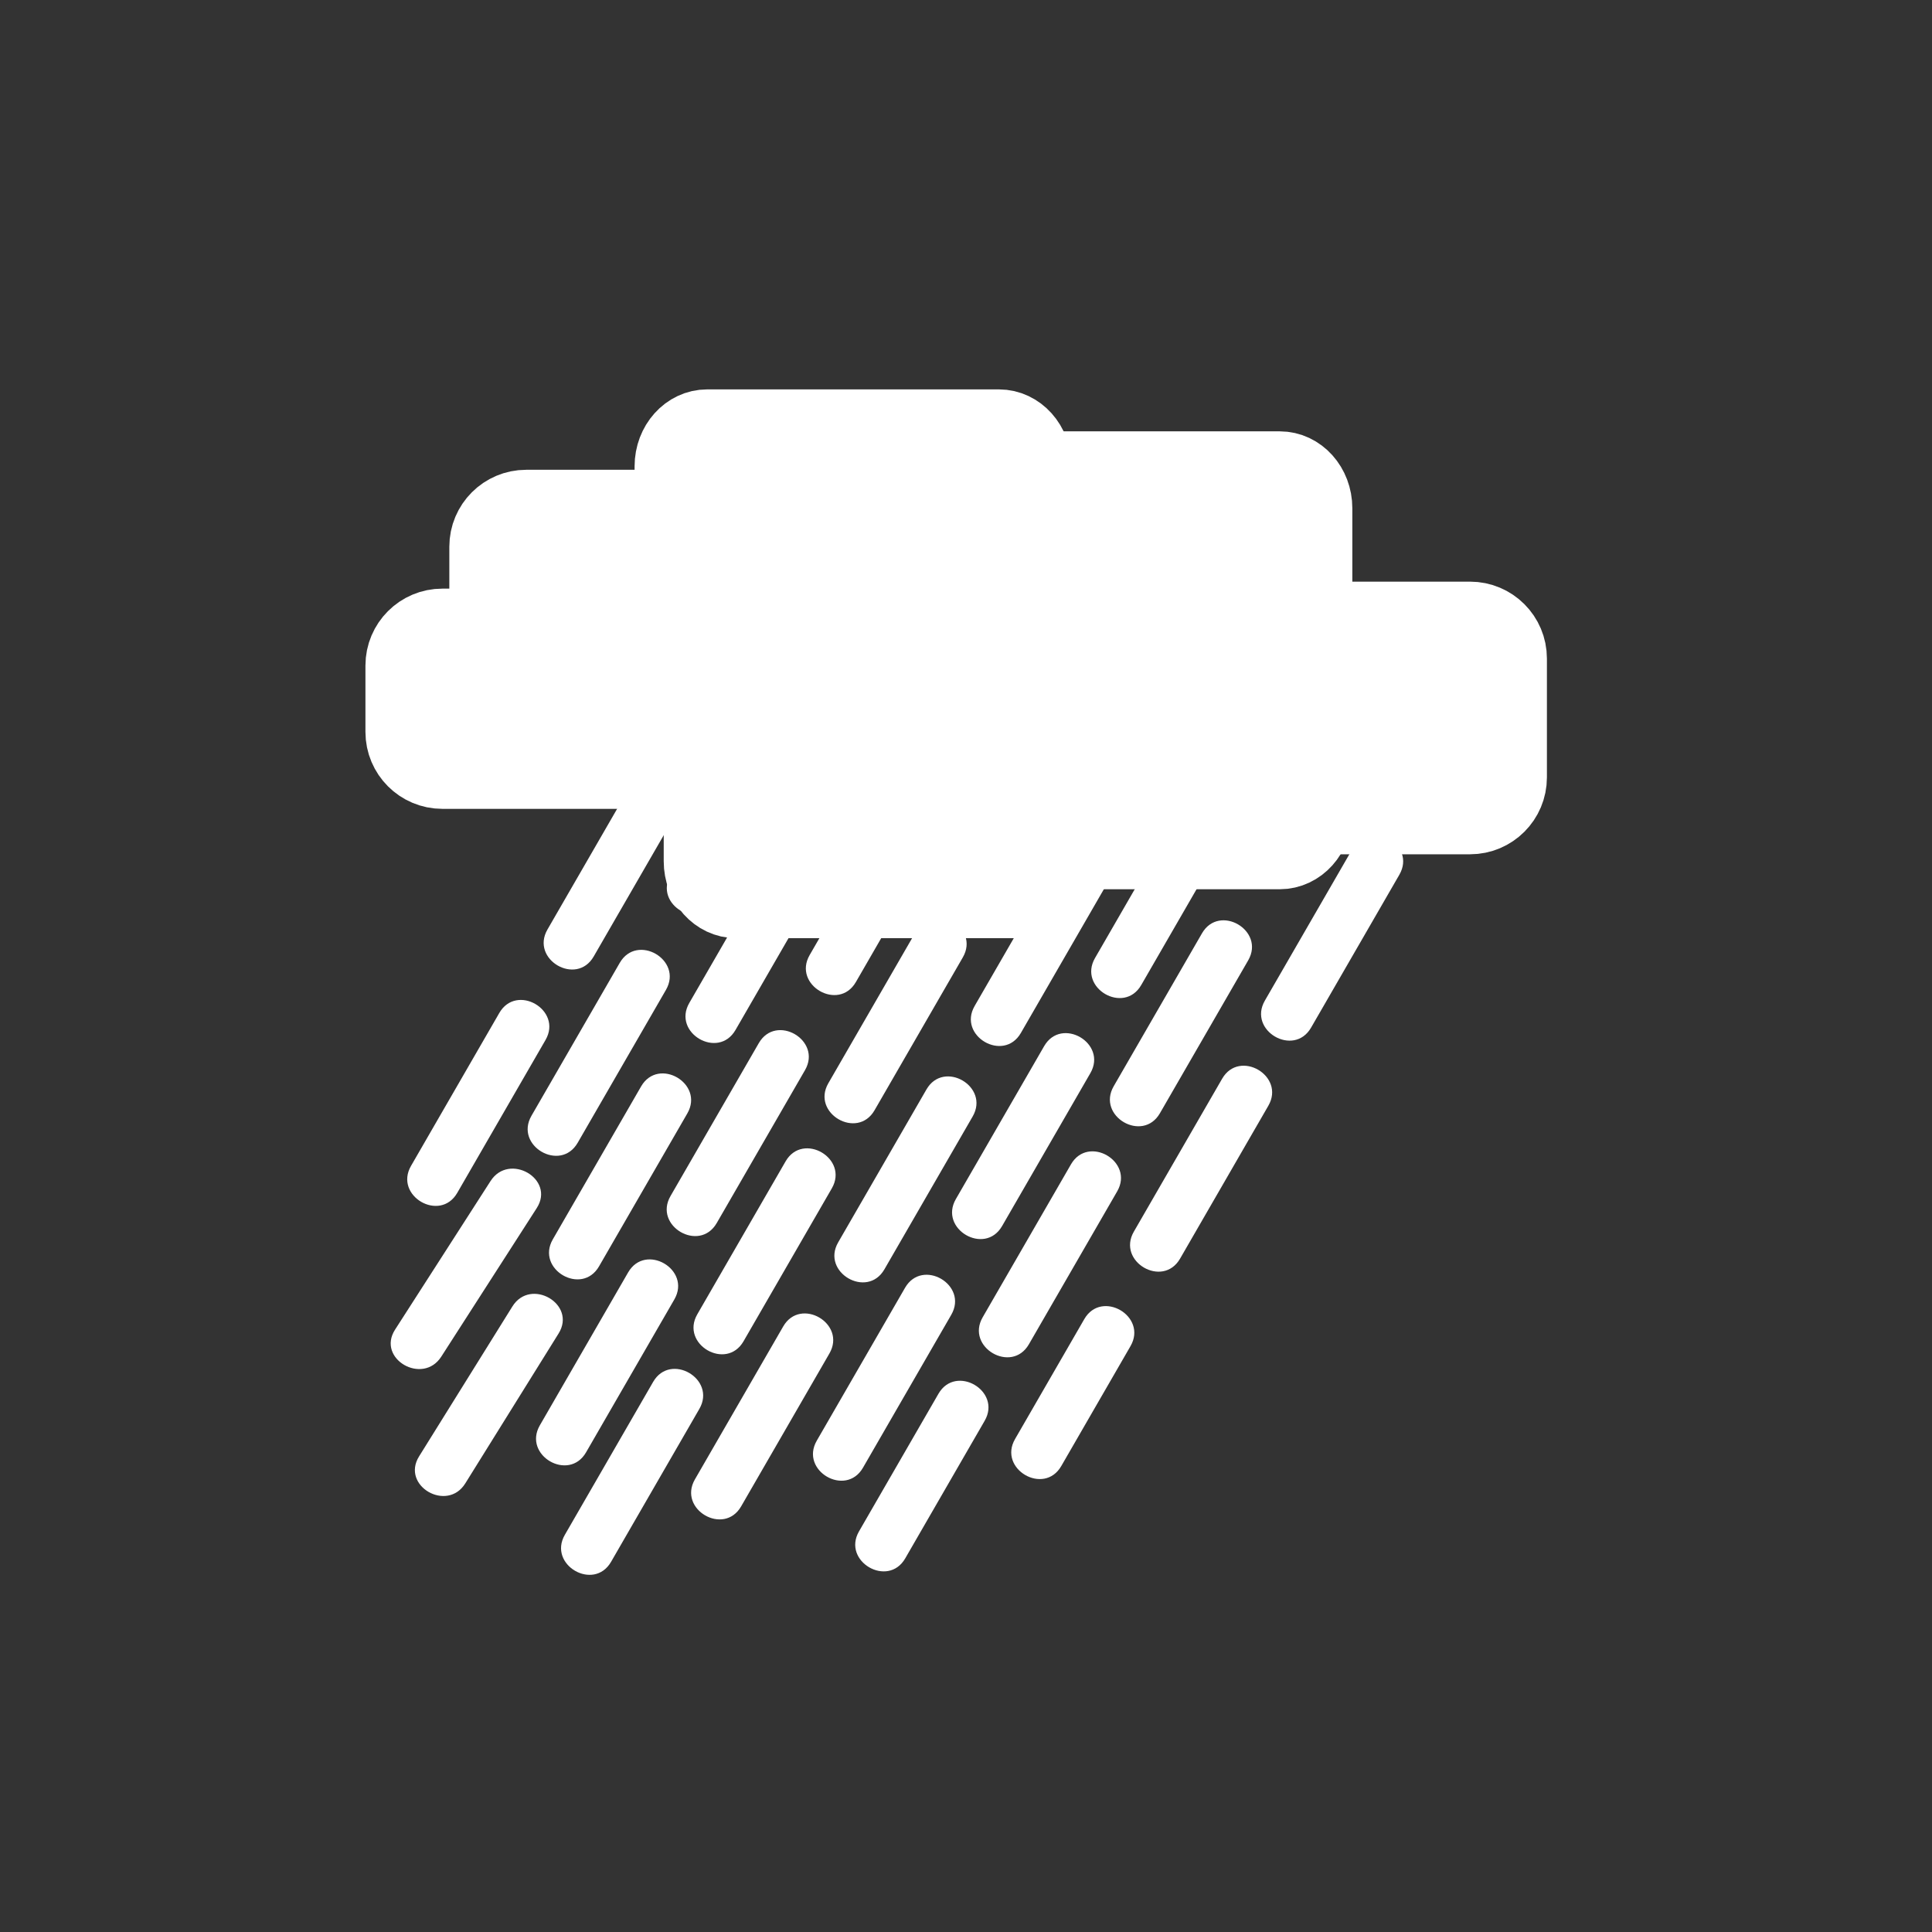 <?xml version="1.0" encoding="iso-8859-1"?>
<!-- Generator: Adobe Illustrator 16.0.0, SVG Export Plug-In . SVG Version: 6.00 Build 0)  -->
<!DOCTYPE svg PUBLIC "-//W3C//DTD SVG 1.1 Tiny//EN" "http://www.w3.org/Graphics/SVG/1.1/DTD/svg11-tiny.dtd">
<svg version="1.1" baseProfile="tiny" id="weather_x5F_rain_x5F_heavy"
	 xmlns="http://www.w3.org/2000/svg" xmlns:xlink="http://www.w3.org/1999/xlink" x="0px" y="0px" width="361px" height="361px"
	 viewBox="0 0 361 361" xml:space="preserve">
<rect x="0" y="0" width="361" height="361" fill="#333333" stroke="none"/>
<path fill="#FFFFFF" stroke="#FFFFFF" stroke-width="13.063" stroke-miterlimit="10" d="M193.686,143.951
	c0,4.329-3.148,7.838-7.033,7.838h-54.512c-3.885,0-7.035-3.51-7.035-7.838V87.128c0-4.329,3.15-7.838,7.035-7.838h54.512
	c3.884,0,7.033,3.509,7.033,7.838V143.951z"/>
<path fill="#FFFFFF" stroke="#FFFFFF" stroke-width="13.063" stroke-miterlimit="10" d="M90.49,124.356
	c0,4.329,3.509,7.838,7.838,7.838h36.576c4.328,0,7.837-3.509,7.837-7.838V102.15c0-4.329-3.51-7.838-7.837-7.838H98.328
	c-4.329,0-7.838,3.509-7.838,7.838V124.356z"/>
<path fill="#FFFFFF" stroke="#FFFFFF" stroke-width="13.063" stroke-miterlimit="10" d="M74.815,124.356
	c0-4.328,3.509-7.837,7.838-7.837h45.067c4.328,0,7.837,3.509,7.837,7.837v12.41c0,4.329-3.51,7.838-7.837,7.838H82.653
	c-4.329,0-7.838-3.509-7.838-7.838V124.356z"/>
<g>
	<path fill="#FFFFFF" d="M171.274,173.833c-5.5,9.526-11,19.052-16.5,28.579c-3.23,5.595,5.412,10.628,8.635,5.047
		c5.5-9.526,11-19.052,16.5-28.579C183.139,173.285,174.497,168.251,171.274,173.833L171.274,173.833z"/>
</g>
<g>
	<path fill="#FFFFFF" d="M167.784,149.878c-5.5,9.526-11,19.052-16.5,28.579c-3.23,5.595,5.412,10.628,8.635,5.047
		c5.5-9.526,11-19.052,16.5-28.579C179.649,149.33,171.006,144.296,167.784,149.878L167.784,149.878z"/>
</g>
<g>
	<path fill="#FFFFFF" d="M141.784,194.911c-5.5,9.526-11,19.053-16.5,28.579c-3.23,5.595,5.412,10.628,8.635,5.047
		c5.5-9.526,11-19.053,16.5-28.579C153.649,194.363,145.006,189.33,141.784,194.911L141.784,194.911z"/>
</g>
<g>
	<path fill="#FFFFFF" d="M145.293,158.833c-5.5,9.526-11,19.053-16.5,28.579c-3.23,5.595,5.413,10.628,8.635,5.047
		c5.5-9.526,11-19.053,16.5-28.579C157.158,158.284,148.515,153.251,145.293,158.833L145.293,158.833z"/>
</g>
<g>
	<path fill="#FFFFFF" d="M141.803,134.878c-5.5,9.526-11,19.053-16.5,28.579c-3.23,5.595,5.412,10.628,8.635,5.047
		c5.5-9.526,11-19.053,16.5-28.579C153.668,134.33,145.025,129.296,141.803,134.878L141.803,134.878z"/>
</g>
<g>
	<path fill="#FFFFFF" d="M115.803,179.911c-5.5,9.526-11,19.053-16.5,28.579c-3.23,5.595,5.413,10.628,8.635,5.047
		c5.5-9.526,11-19.053,16.5-28.579C127.668,179.363,119.025,174.33,115.803,179.911L115.803,179.911z"/>
</g>
<g>
	<path fill="#FFFFFF" d="M119.793,203c-5.5,9.526-11,19.052-16.5,28.579c-3.23,5.595,5.412,10.628,8.635,5.047
		c5.5-9.526,11-19.052,16.5-28.579C131.659,202.452,123.016,197.418,119.793,203L119.793,203z"/>
</g>
<g>
	<path fill="#FFFFFF" d="M146.793,217c-5.5,9.526-11,19.052-16.5,28.579c-3.23,5.595,5.412,10.628,8.635,5.047
		c5.5-9.526,11-19.052,16.5-28.579C158.659,216.452,150.016,211.418,146.793,217L146.793,217z"/>
</g>
<g>
	<path fill="#FFFFFF" d="M224.595,174.393c-5.5,9.526-11,19.052-16.5,28.579c-3.23,5.595,5.412,10.628,8.635,5.047
		c5.5-9.526,11-19.052,16.5-28.579C236.46,173.845,227.817,168.812,224.595,174.393L224.595,174.393z"/>
</g>
<g>
	<path fill="#FFFFFF" d="M221.104,150.438c-5.5,9.526-11,19.052-16.5,28.579c-3.23,5.595,5.412,10.628,8.635,5.047
		c5.5-9.526,11-19.052,16.5-28.579C232.97,149.891,224.327,144.857,221.104,150.438L221.104,150.438z"/>
</g>
<g>
	<path fill="#FFFFFF" d="M195.104,195.472c-5.5,9.526-11,19.053-16.5,28.579c-3.23,5.595,5.412,10.628,8.635,5.047
		c5.5-9.526,11-19.053,16.5-28.579C206.97,194.924,198.327,189.89,195.104,195.472L195.104,195.472z"/>
</g>
<g>
	<path fill="#FFFFFF" d="M198.614,159.393c-5.5,9.526-11,19.053-16.5,28.579c-3.23,5.595,5.413,10.628,8.635,5.047
		c5.5-9.526,11-19.053,16.5-28.579C210.479,158.845,201.836,153.812,198.614,159.393L198.614,159.393z"/>
</g>
<g>
	<path fill="#FFFFFF" d="M173.114,203.561c-5.5,9.526-11,19.052-16.5,28.579c-3.23,5.595,5.412,10.628,8.635,5.047
		c5.5-9.526,11-19.052,16.5-28.579C184.979,203.013,176.337,197.979,173.114,203.561L173.114,203.561z"/>
</g>
<g>
	<path fill="#FFFFFF" d="M200.114,217.561c-5.5,9.526-11,19.052-16.5,28.579c-3.23,5.595,5.412,10.628,8.635,5.047
		c5.5-9.526,11-19.052,16.5-28.579C211.979,217.013,203.337,211.979,200.114,217.561L200.114,217.561z"/>
</g>
<path fill="#FFFFFF" stroke="#FFFFFF" stroke-width="13.063" stroke-miterlimit="10" d="M246.156,151.79
	c0,4.328-3.149,7.837-7.033,7.837H184.61c-3.885,0-7.034-3.509-7.034-7.837V94.966c0-4.329,3.149-7.838,7.034-7.838h54.513
	c3.884,0,7.033,3.509,7.033,7.838V151.79z"/>
<path fill="#FFFFFF" stroke="#FFFFFF" stroke-width="13.063" stroke-miterlimit="10" d="M230.263,145.257
	c0,4.329,3.51,7.838,7.837,7.838h36.576c4.329,0,7.838-3.509,7.838-7.838V123.05c0-4.328-3.509-7.837-7.838-7.837H238.1
	c-4.328,0-7.837,3.51-7.837,7.837V145.257z"/>
<path fill="#FFFFFF" stroke="#FFFFFF" stroke-width="13.063" stroke-miterlimit="10" d="M199.13,160.934
	c0,4.328-3.149,7.837-7.033,7.837h-54.513c-3.884,0-7.034-3.509-7.034-7.837v-56.824c0-4.329,3.149-7.838,7.034-7.838h54.513
	c3.884,0,7.033,3.509,7.033,7.838V160.934z"/>
<g>
	<path fill="#FFFFFF" d="M95.743,244.114c-5.813,9.338-11.625,18.677-17.438,28.016c-3.418,5.492,5.236,10.508,8.635,5.047
		c5.813-9.338,11.625-18.677,17.438-28.016C107.795,243.669,99.142,238.653,95.743,244.114L95.743,244.114z"/>
</g>
<g>
	<path fill="#FFFFFF" d="M117.369,237.753c-5.5,9.526-11,19.052-16.5,28.578c-3.23,5.596,5.412,10.629,8.635,5.047
		c5.5-9.525,11-19.052,16.5-28.578C129.234,237.206,120.592,232.172,117.369,237.753L117.369,237.753z"/>
</g>
<g>
	<path fill="#FFFFFF" d="M146.345,247.85c-5.5,9.526-11,19.052-16.5,28.579c-3.23,5.595,5.412,10.628,8.635,5.047
		c5.5-9.526,11-19.052,16.5-28.579C158.21,247.302,149.567,242.268,146.345,247.85L146.345,247.85z"/>
</g>
<g>
	<path fill="#FFFFFF" d="M122.043,258.207c-5.5,9.526-11,19.052-16.5,28.579c-3.23,5.595,5.412,10.629,8.635,5.047
		c5.5-9.525,11-19.052,16.5-28.579C133.909,257.659,125.266,252.625,122.043,258.207L122.043,258.207z"/>
</g>
<g>
	<path fill="#FFFFFF" d="M252.841,158.393c-5.5,9.526-11,19.052-16.5,28.579c-3.23,5.595,5.412,10.628,8.635,5.047
		c5.5-9.526,11-19.052,16.5-28.579C264.706,157.845,256.063,152.812,252.841,158.393L252.841,158.393z"/>
</g>
<g>
	<path fill="#FFFFFF" d="M228.36,201.561c-5.5,9.526-11,19.052-16.5,28.579c-3.23,5.595,5.412,10.628,8.635,5.047
		c5.5-9.526,11-19.052,16.5-28.579C240.226,201.013,231.583,195.979,228.36,201.561L228.36,201.561z"/>
</g>
<g>
	<path fill="#FFFFFF" d="M202.604,246.478c-4.313,7.471-8.627,14.943-12.941,22.415c-3.23,5.595,5.413,10.628,8.635,5.047
		c4.313-7.471,8.627-14.943,12.941-22.415C214.47,245.93,205.827,240.896,202.604,246.478L202.604,246.478z"/>
</g>
<g>
	<path fill="#FFFFFF" d="M169.114,240.621c-5.5,9.526-11,19.052-16.5,28.578c-3.23,5.596,5.412,10.629,8.635,5.047
		c5.5-9.525,11-19.052,16.5-28.578C180.979,240.073,172.337,235.039,169.114,240.621L169.114,240.621z"/>
</g>
<g>
	<path fill="#FFFFFF" d="M175.354,260.428c-4.948,8.571-9.897,17.142-14.845,25.712c-3.23,5.595,5.413,10.628,8.635,5.047
		c4.948-8.571,9.897-17.142,14.845-25.712C187.22,259.88,178.577,254.847,175.354,260.428L175.354,260.428z"/>
</g>
<g>
	<path fill="#FFFFFF" d="M91.659,220.684c-5.947,9.253-11.894,18.507-17.841,27.761c-3.498,5.442,5.162,10.452,8.635,5.047
		c5.947-9.253,11.894-18.507,17.841-27.761C103.791,220.289,95.132,215.279,91.659,220.684L91.659,220.684z"/>
</g>
<g>
	<path fill="#FFFFFF" d="M118.793,145.104c-5.5,9.526-11,19.053-16.5,28.579c-3.23,5.595,5.413,10.628,8.635,5.047
		c5.5-9.526,11-19.053,16.5-28.579C130.658,144.556,122.015,139.522,118.793,145.104L118.793,145.104z"/>
</g>
<g>
	<path fill="#FFFFFF" d="M93.3,189.271c-5.5,9.526-11,19.053-16.5,28.579c-3.23,5.595,5.413,10.628,8.635,5.047
		c5.5-9.526,11-19.053,16.5-28.579C105.165,188.723,96.522,183.689,93.3,189.271L93.3,189.271z"/>
</g>
</svg>
